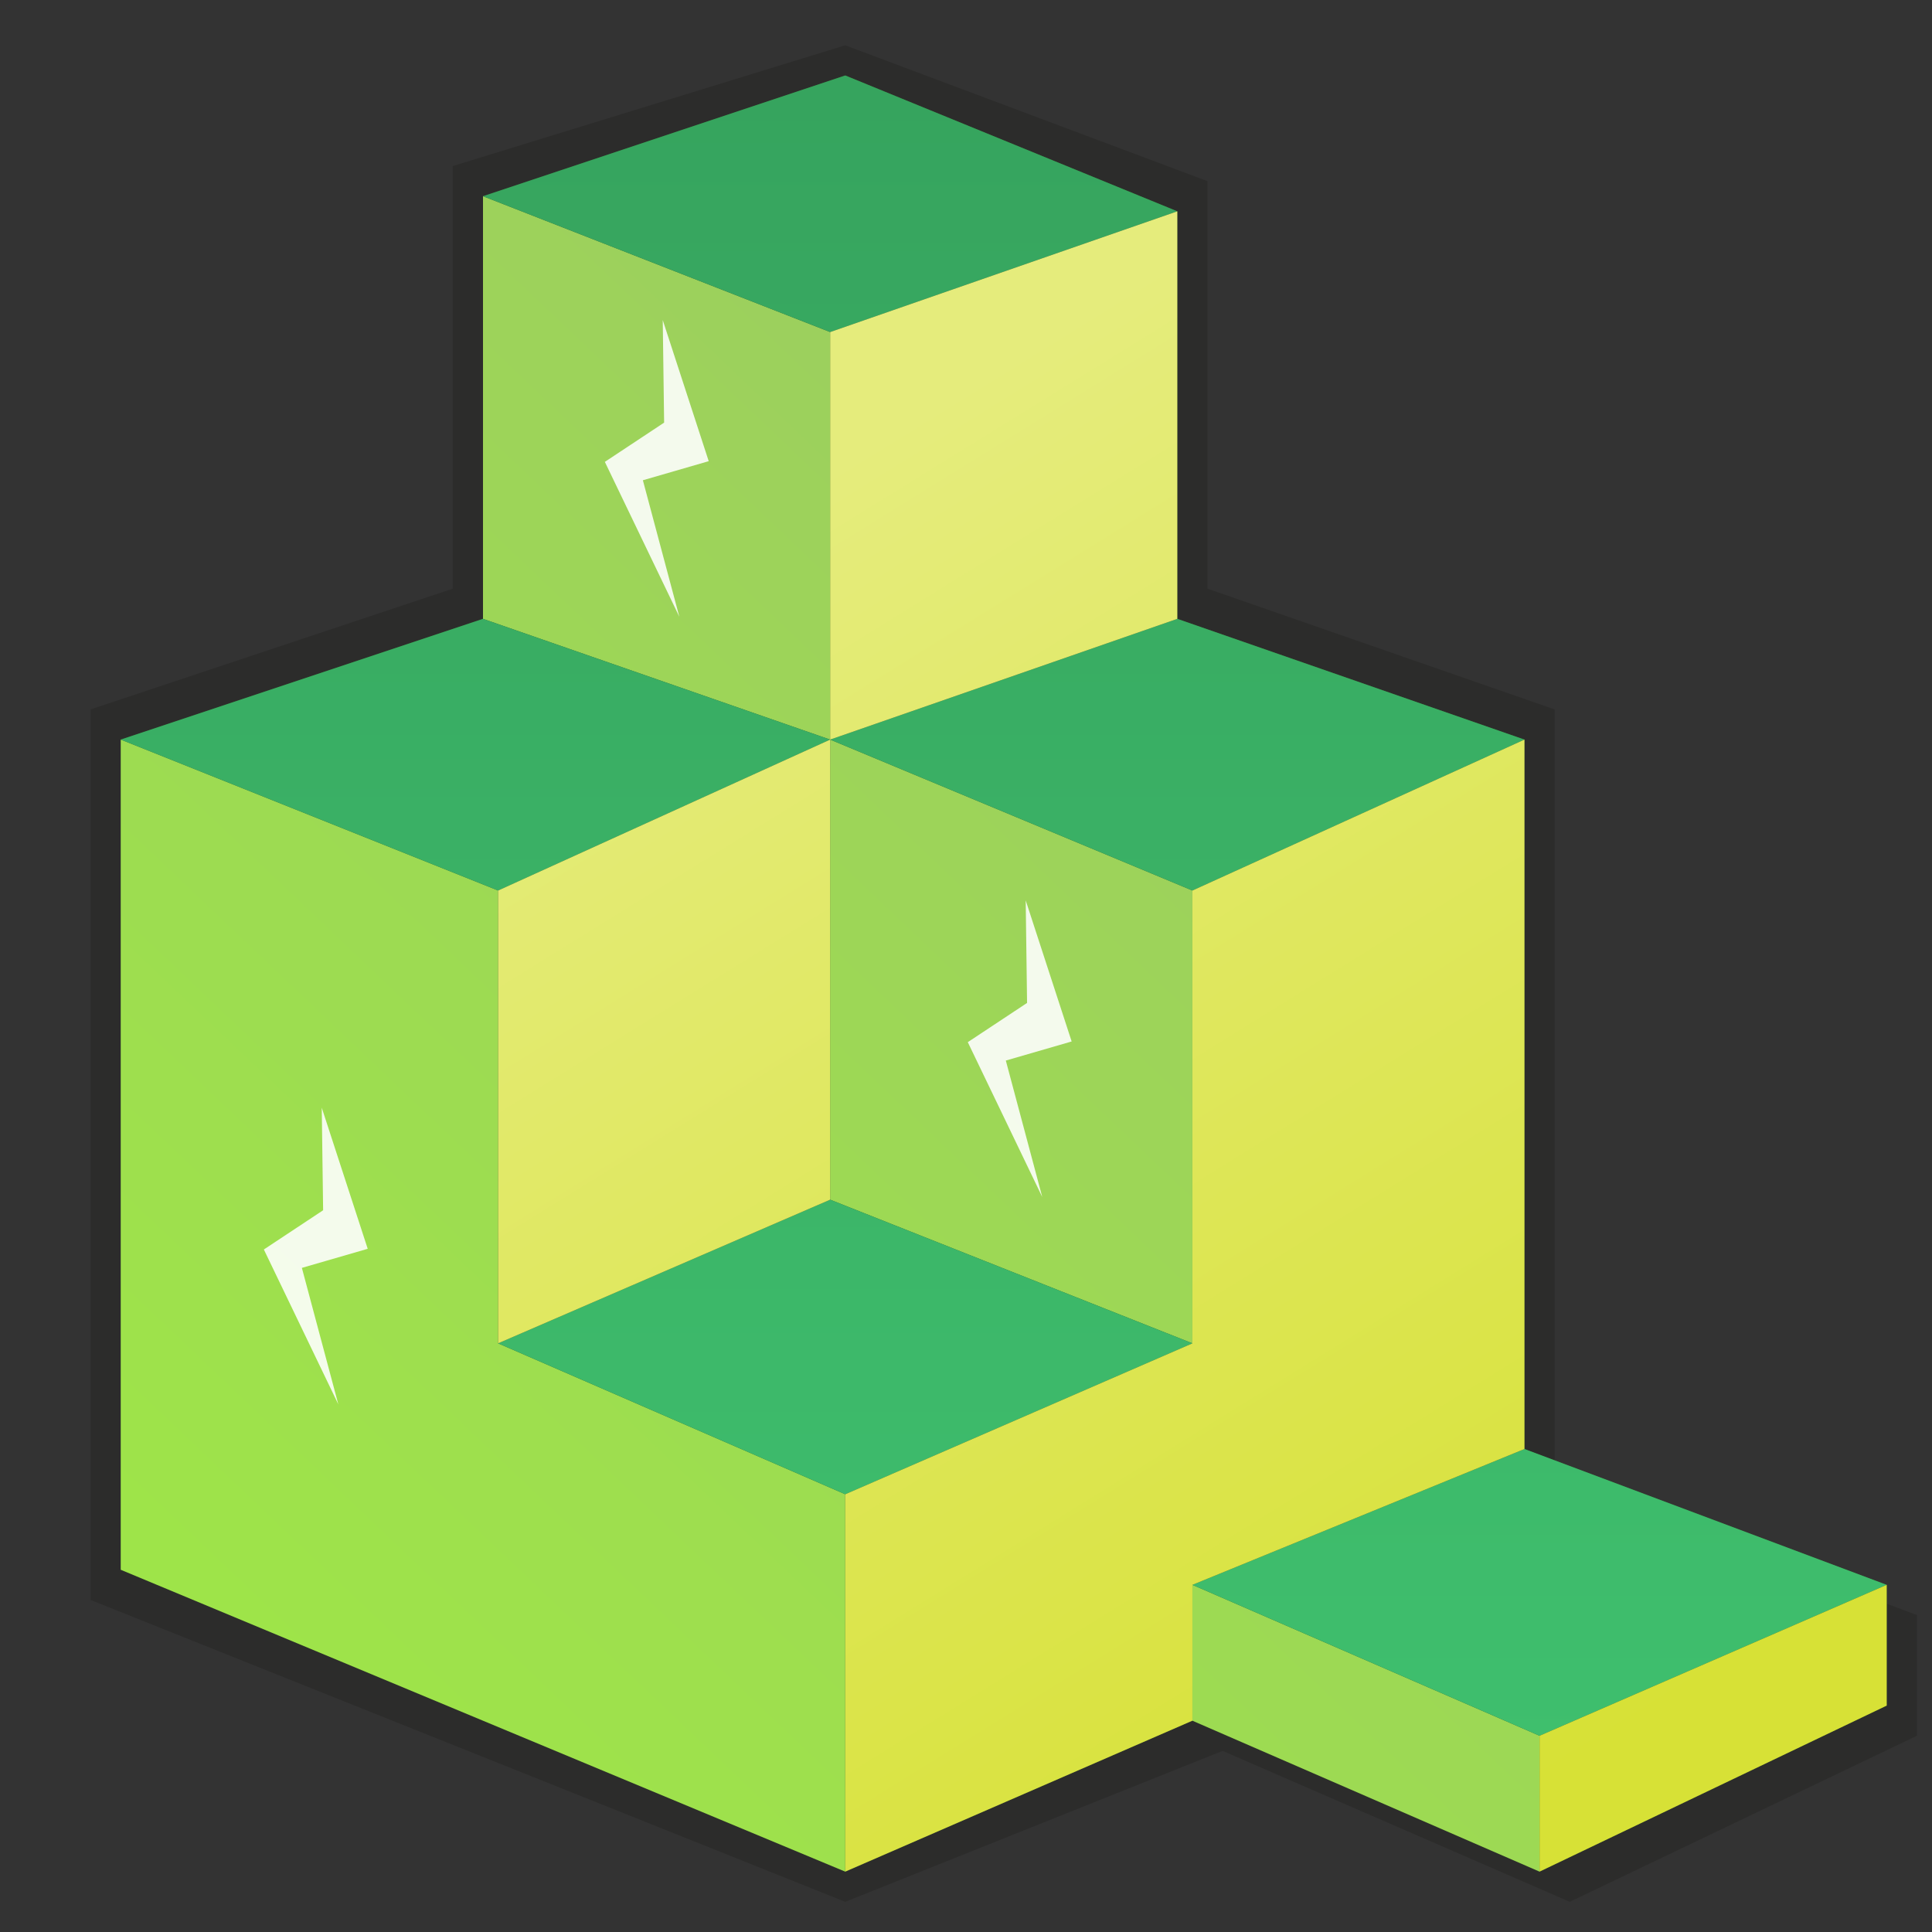 <?xml version="1.0" encoding="UTF-8" standalone="no"?>
<svg
   xmlns:osb="http://www.openswatchbook.org/uri/2009/osb"
   xmlns:dc="http://purl.org/dc/elements/1.1/"
   xmlns:cc="http://creativecommons.org/ns#"
   xmlns:rdf="http://www.w3.org/1999/02/22-rdf-syntax-ns#"
   xmlns:svg="http://www.w3.org/2000/svg"
   xmlns="http://www.w3.org/2000/svg"
   xmlns:xlink="http://www.w3.org/1999/xlink"
   xmlns:sodipodi="http://sodipodi.sourceforge.net/DTD/sodipodi-0.dtd"
   xmlns:inkscape="http://www.inkscape.org/namespaces/inkscape"
   height="128"
   viewBox="0 0 128 128"
   width="128"
   id="svg2"
   version="1.1"
   inkscape:version="0.92.2 2405546, 2018-03-11"
   sodipodi:docname="org.gnome.PowerStats.svg">
  <rect x="0" y="0" width="128" height="128" fill="#333333" stroke="none"/>
  <sodipodi:namedview
     pagecolor="#2f333d"
     bordercolor="#666666"
     borderopacity="1"
     objecttolerance="4"
     gridtolerance="10"
     guidetolerance="4"
     inkscape:pageopacity="0"
     inkscape:pageshadow="2"
     inkscape:window-width="640"
     inkscape:window-height="480"
     id="namedview20"
     showgrid="true"
     inkscape:zoom="4.8522596"
     inkscape:cx="70.718128"
     inkscape:cy="47.095718"
     inkscape:current-layer="svg2"
     inkscape:snap-smooth-nodes="true"
     showguides="true"
     borderlayer="true"
     inkscape:showpageshadow="false"
     inkscape:guide-bbox="true"
     guidecolor="#38cf02"
     guideopacity="0.498"
     inkscape:snap-nodes="true"
     inkscape:lockguides="false"
     inkscape:snap-global="true"
     inkscape:document-units="px">
    <inkscape:grid
       dotted="false"
       empspacing="4"
       id="grid4171"
       type="xygrid"
       originx="0"
       originy="0"
       spacingx="1"
       spacingy="1"
       color="#9f9f9f"
       opacity="0.133"
       empcolor="#9f9f9f"
       empopacity="0.341" />
    <sodipodi:guide
       position="0,28"
       orientation="0,1"
       id="guide1098"
       inkscape:locked="false" />
  </sodipodi:namedview>
  <defs
     id="defs22">
    <linearGradient
       inkscape:collect="always"
       id="linearGradient1193">
      <stop
         style="stop-color:#3fc06e;stop-opacity:1"
         offset="0"
         id="stop1189" />
      <stop
         style="stop-color:#36a45e;stop-opacity:1"
         offset="1"
         id="stop1191" />
    </linearGradient>
    <linearGradient
       inkscape:collect="always"
       id="linearGradient1185">
      <stop
         style="stop-color:#9ee449;stop-opacity:1"
         offset="0"
         id="stop1181" />
      <stop
         style="stop-color:#9ccb62;stop-opacity:1"
         offset="1"
         id="stop1183" />
    </linearGradient>
    <linearGradient
       inkscape:collect="always"
       id="linearGradient1177">
      <stop
         style="stop-color:#d7e136;stop-opacity:1"
         offset="0"
         id="stop1173" />
      <stop
         style="stop-color:#e5ec7c;stop-opacity:1"
         offset="1"
         id="stop1175" />
    </linearGradient>
    <linearGradient
       id="linearGradient1039"
       osb:paint="solid">
      <stop
         style="stop-color:#e1e96a;stop-opacity:1;"
         offset="0"
         id="stop1037" />
    </linearGradient>
    <inkscape:perspective
       sodipodi:type="inkscape:persp3d"
       inkscape:vp_x="-57.629037 : 33.27214 : 0"
       inkscape:vp_y="6.1232338e-14 : 999.99997 : 0"
       inkscape:vp_z="63.119357 : 36.441978 : 0"
       inkscape:persp3d-origin="109.07455 : 38.382164 : 1"
       id="perspective894" />
    <inkscape:perspective
       sodipodi:type="inkscape:persp3d"
       inkscape:vp_x="-57.629037 : 33.27214 : 0"
       inkscape:vp_y="6.1232338e-14 : 999.99997 : 0"
       inkscape:vp_z="63.119357 : 36.441978 : 0"
       inkscape:persp3d-origin="67.992938 : 11.646412 : 1"
       id="perspective878" />
    <inkscape:perspective
       sodipodi:type="inkscape:persp3d"
       inkscape:vp_x="-57.629037 : 33.27214 : 0"
       inkscape:vp_y="6.1232338e-14 : 999.99997 : 0"
       inkscape:vp_z="63.119357 : 36.441978 : 0"
       inkscape:persp3d-origin="77.074546 : 66.382164 : 1"
       id="perspective862" />
    <inkscape:perspective
       sodipodi:type="inkscape:persp3d"
       inkscape:vp_x="-57.629037 : 33.27214 : 0"
       inkscape:vp_y="6.1232338e-14 : 999.99997 : 0"
       inkscape:vp_z="63.119357 : 36.441978 : 0"
       inkscape:persp3d-origin="69.023388 : 12.470772 : 1"
       id="perspective857" />
    <linearGradient
       id="linearGradient5467">
      <stop
         style="stop-color:#424349;stop-opacity:1;"
         offset="0"
         id="stop5469" />
      <stop
         style="stop-color:#27272a;stop-opacity:1"
         offset="1"
         id="stop5471" />
    </linearGradient>
    <linearGradient
       gradientTransform="translate(-55,-14)"
       inkscape:collect="always"
       xlink:href="#linearGradient1039"
       id="linearGradient1041-6"
       x1="55"
       y1="32"
       x2="78"
       y2="32"
       gradientUnits="userSpaceOnUse" />
    <linearGradient
       inkscape:collect="always"
       xlink:href="#linearGradient1177"
       id="linearGradient1179"
       x1="112"
       y1="112"
       x2="60"
       y2="28"
       gradientUnits="userSpaceOnUse" />
    <linearGradient
       inkscape:collect="always"
       xlink:href="#linearGradient1185"
       id="linearGradient1187"
       x1="12"
       y1="104"
       x2="88"
       y2="24"
       gradientUnits="userSpaceOnUse" />
    <linearGradient
       inkscape:collect="always"
       xlink:href="#linearGradient1193"
       id="linearGradient1195"
       x1="56"
       y1="120"
       x2="56"
       y2="5.939"
       gradientUnits="userSpaceOnUse" />
  </defs>
  <path
     style="fill:#070b02;fill-opacity:0.158;fill-rule:evenodd;stroke:none;stroke-width:1.339px;stroke-linecap:butt;stroke-linejoin:miter;stroke-opacity:1"
     d="M 56,3 30,11 V 39 L 6,47 v 59 l 50,20 25,-10 23,10 23,-11 v -8 L 103,98 V 47 L 80,39 V 12 Z"
     id="path896-2"
     inkscape:connector-curvature="0"
     sodipodi:nodetypes="ccccccccccccccc"
     inkscape:label="sombra" />
  <path
     style="fill:#395c23;fill-opacity:1;fill-rule:evenodd;stroke:none;stroke-width:1.339px;stroke-linecap:butt;stroke-linejoin:miter;stroke-opacity:1"
     d="M 56 5 L 32 13 L 32 41 L 8 49 L 8 104 L 56 124 L 79 114 L 102 124 L 125 113 L 125 105 L 101 96 L 101 49 L 78 41 L 78 14 L 56 5 z "
     id="path896-6"
     inkscape:label="bg" />
  <path
     style="fill:url(#linearGradient1187);fill-opacity:1;fill-rule:evenodd;stroke:none;stroke-width:1.339px;stroke-linecap:butt;stroke-linejoin:miter;stroke-opacity:1"
     d="m 32,13 v 28 l 23,8 V 22 Z M 55,49 V 79.482 L 79,89 V 59 Z M 8,49 v 55 l 48,20 V 99 L 33,89 V 59 Z m 71,56 v 9 l 23,10 v -9 z"
     id="path896"
     inkscape:connector-curvature="0"
     sodipodi:nodetypes="cccccccccccccccccccccc" />
  <path
     style="fill:url(#linearGradient1195);fill-opacity:1;fill-rule:evenodd;stroke:none;stroke-width:1.339px;stroke-linecap:butt;stroke-linejoin:miter;stroke-opacity:0.7"
     d="m 56,5 -24,8 23,9 23,-8 z M 78,41 55,49 79,59 101,49 Z M 55,49 32,41 8,49 33,59 Z M 55,79.482 33,89 56,99 79,89 Z M 101,96 l -22,9 23,10 23,-10 z"
     id="path930"
     inkscape:connector-curvature="0"
     sodipodi:nodetypes="ccccccccccccccccccccccccc" />
  <path
     style="opacity:1;vector-effect:none;fill:url(#linearGradient1179);fill-opacity:1;fill-rule:evenodd;stroke:none;stroke-width:1.339px;stroke-linecap:butt;stroke-linejoin:miter;stroke-miterlimit:4;stroke-dasharray:none;stroke-dashoffset:0;stroke-opacity:1"
     d="M 78,14 55,22 V 49 L 78,41 Z M 55,49 33,59 v 30 l 22,-9.518 z m 46,0 -22,10 V 89 L 56,99 v 25 l 23,-10 v -9 l 22,-9 z m 24,56 -23,10 v 9 l 23,-11 z"
     id="path998"
     inkscape:connector-curvature="0"
     sodipodi:nodetypes="cccccccccccccccccccccccc" />
  <path
     style="fill:#ffffff;fill-opacity:0.889;fill-rule:evenodd;stroke:none;stroke-width:0.21px;stroke-linecap:butt;stroke-linejoin:miter;stroke-opacity:1"
     d="m 43.909,21.207 3.045,9.347 c 0,0 -4.362,1.264 -4.362,1.264 l 2.415,9.043 c 0,0 -4.934,-10.261 -4.934,-10.261 L 44,28 Z"
     id="path843"
     inkscape:connector-curvature="0" />
  <path
     inkscape:connector-curvature="0"
     id="path845"
     d="m 21.317,73.389 3.045,9.347 C 24.362,82.736 20,84 20,84 l 2.415,9.043 c 0,0 -4.934,-10.261 -4.934,-10.261 l 3.927,-2.599 z"
     style="fill:#ffffff;fill-opacity:0.889;fill-rule:evenodd;stroke:none;stroke-width:0.21px;stroke-linecap:butt;stroke-linejoin:miter;stroke-opacity:1" />
  <path
     style="fill:#ffffff;fill-opacity:0.889;fill-rule:evenodd;stroke:none;stroke-width:0.21px;stroke-linecap:butt;stroke-linejoin:miter;stroke-opacity:1"
     d="M 67.955,59.653 71,69 c 0,0 -4.362,1.264 -4.362,1.264 l 2.415,9.043 c 0,0 -4.934,-10.261 -4.934,-10.261 l 3.927,-2.599 z"
     id="path847"
     inkscape:connector-curvature="0" />
</svg>

